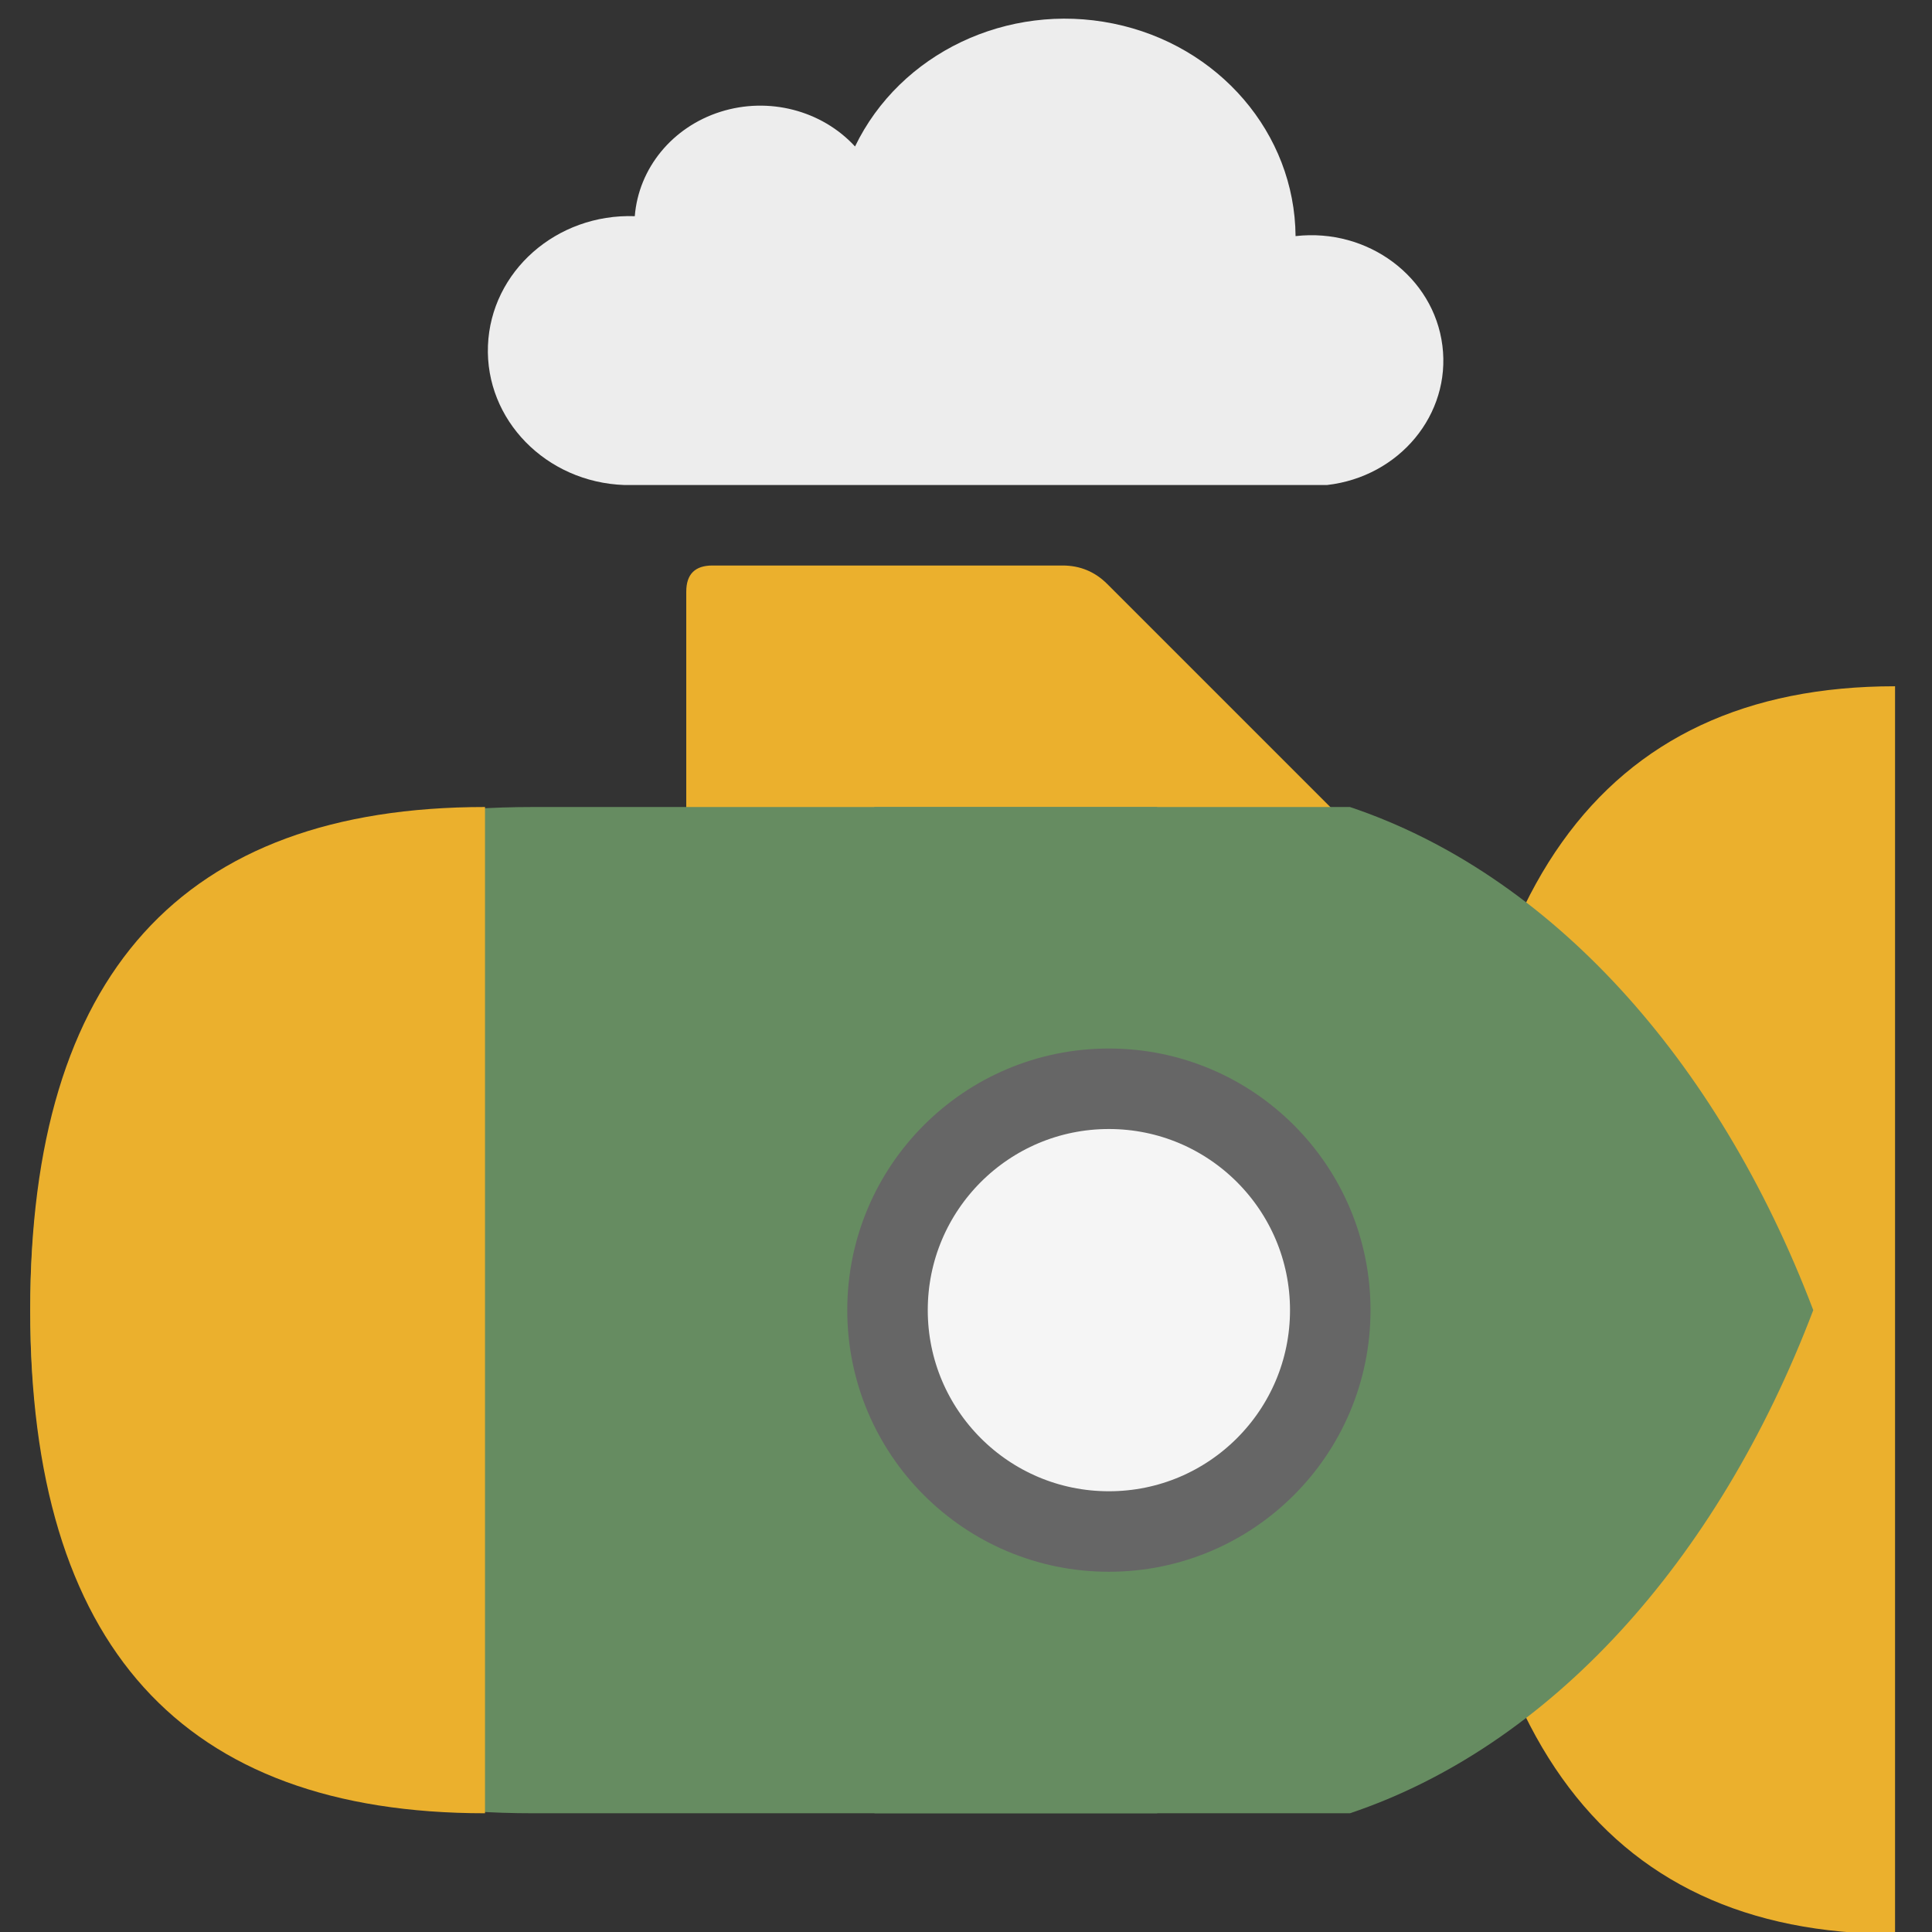 <?xml version="1.0" encoding="UTF-8"?>
<!DOCTYPE svg PUBLIC "-//W3C//DTD SVG 1.1//EN" "http://www.w3.org/Graphics/SVG/1.1/DTD/svg11.dtd">
<svg xmlns="http://www.w3.org/2000/svg" xmlns:xlink="http://www.w3.org/1999/xlink" version="1.1" width="480px" height="480px" viewBox="-0.5 -0.5 480 480"><rect x="-0.5" y="-0.5" width="480" height="480" fill="#333333" stroke="none"/><defs><style type="text/css">@import url(https://fonts.googleapis.com/css?family=Architects+Daughter);&#xa;</style></defs><g><rect x="0" y="0" width="480" height="480" fill="none" stroke="none" pointer-events="all"/><path d="M 329.2 120 C 347.19 117.95 360.02 102.45 357.86 85.37 C 355.7 68.29 339.37 56.11 321.38 58.16 C 321.18 32.65 302.34 10.69 276.07 5.35 C 249.79 0 223.13 12.7 211.93 35.89 C 203.64 26.89 190.46 23.49 178.51 27.27 C 166.55 31.05 158.16 41.28 157.21 53.21 C 137.78 52.53 121.45 66.92 120.73 85.37 C 120.01 103.81 135.18 119.32 154.61 120 Z" fill="#ededed" stroke="none" pointer-events="all"/><path d="M 210 180 L 245.4 144.6 Q 250 140 256.5 140 L 343.5 140 Q 350 140 350 146.5 L 350 213.5 Q 350 220 343.5 220 L 176.5 220 Q 170 220 170 220 L 170 220 Z" fill="#ebb02d" stroke="none" transform="translate(260,0)scale(-1,1)translate(-260,0)" pointer-events="all"/><path d="M 360 170 Q 470.33 170 470.33 325 Q 470.33 480 360 480 Z" fill="#ebb02d" stroke="none" transform="translate(415.16,0)scale(-1,1)translate(-415.16,0)" pointer-events="all"/><path d="M 7 200 L 162 200 Q 287 200 287 325 Q 287 450 162 450 L 7 450 Z" fill="#668c61" stroke="none" transform="translate(147,0)scale(-1,1)translate(-147,0)" pointer-events="all"/><path d="M 160 325 C 183.95 262.02 225.85 216.52 275.11 200 L 393.18 200 C 427.81 222.4 450.01 271.23 450.01 325 C 450.01 378.77 427.81 427.6 393.18 450 L 275.11 450 C 225.85 433.48 183.95 387.98 160 325 Z" fill="#668c61" stroke="none" transform="translate(305,0)scale(-1,1)translate(-305,0)" pointer-events="all"/><path d="M 7 200 Q 120 200 120 325 Q 120 450 7 450 Z" fill="#ebb02d" stroke="none" transform="translate(63.5,0)scale(-1,1)translate(-63.5,0)" pointer-events="all"/><ellipse cx="275" cy="325" rx="55" ry="55" fill="#f5f5f5" stroke="#666666" stroke-width="20" pointer-events="all"/></g></svg>